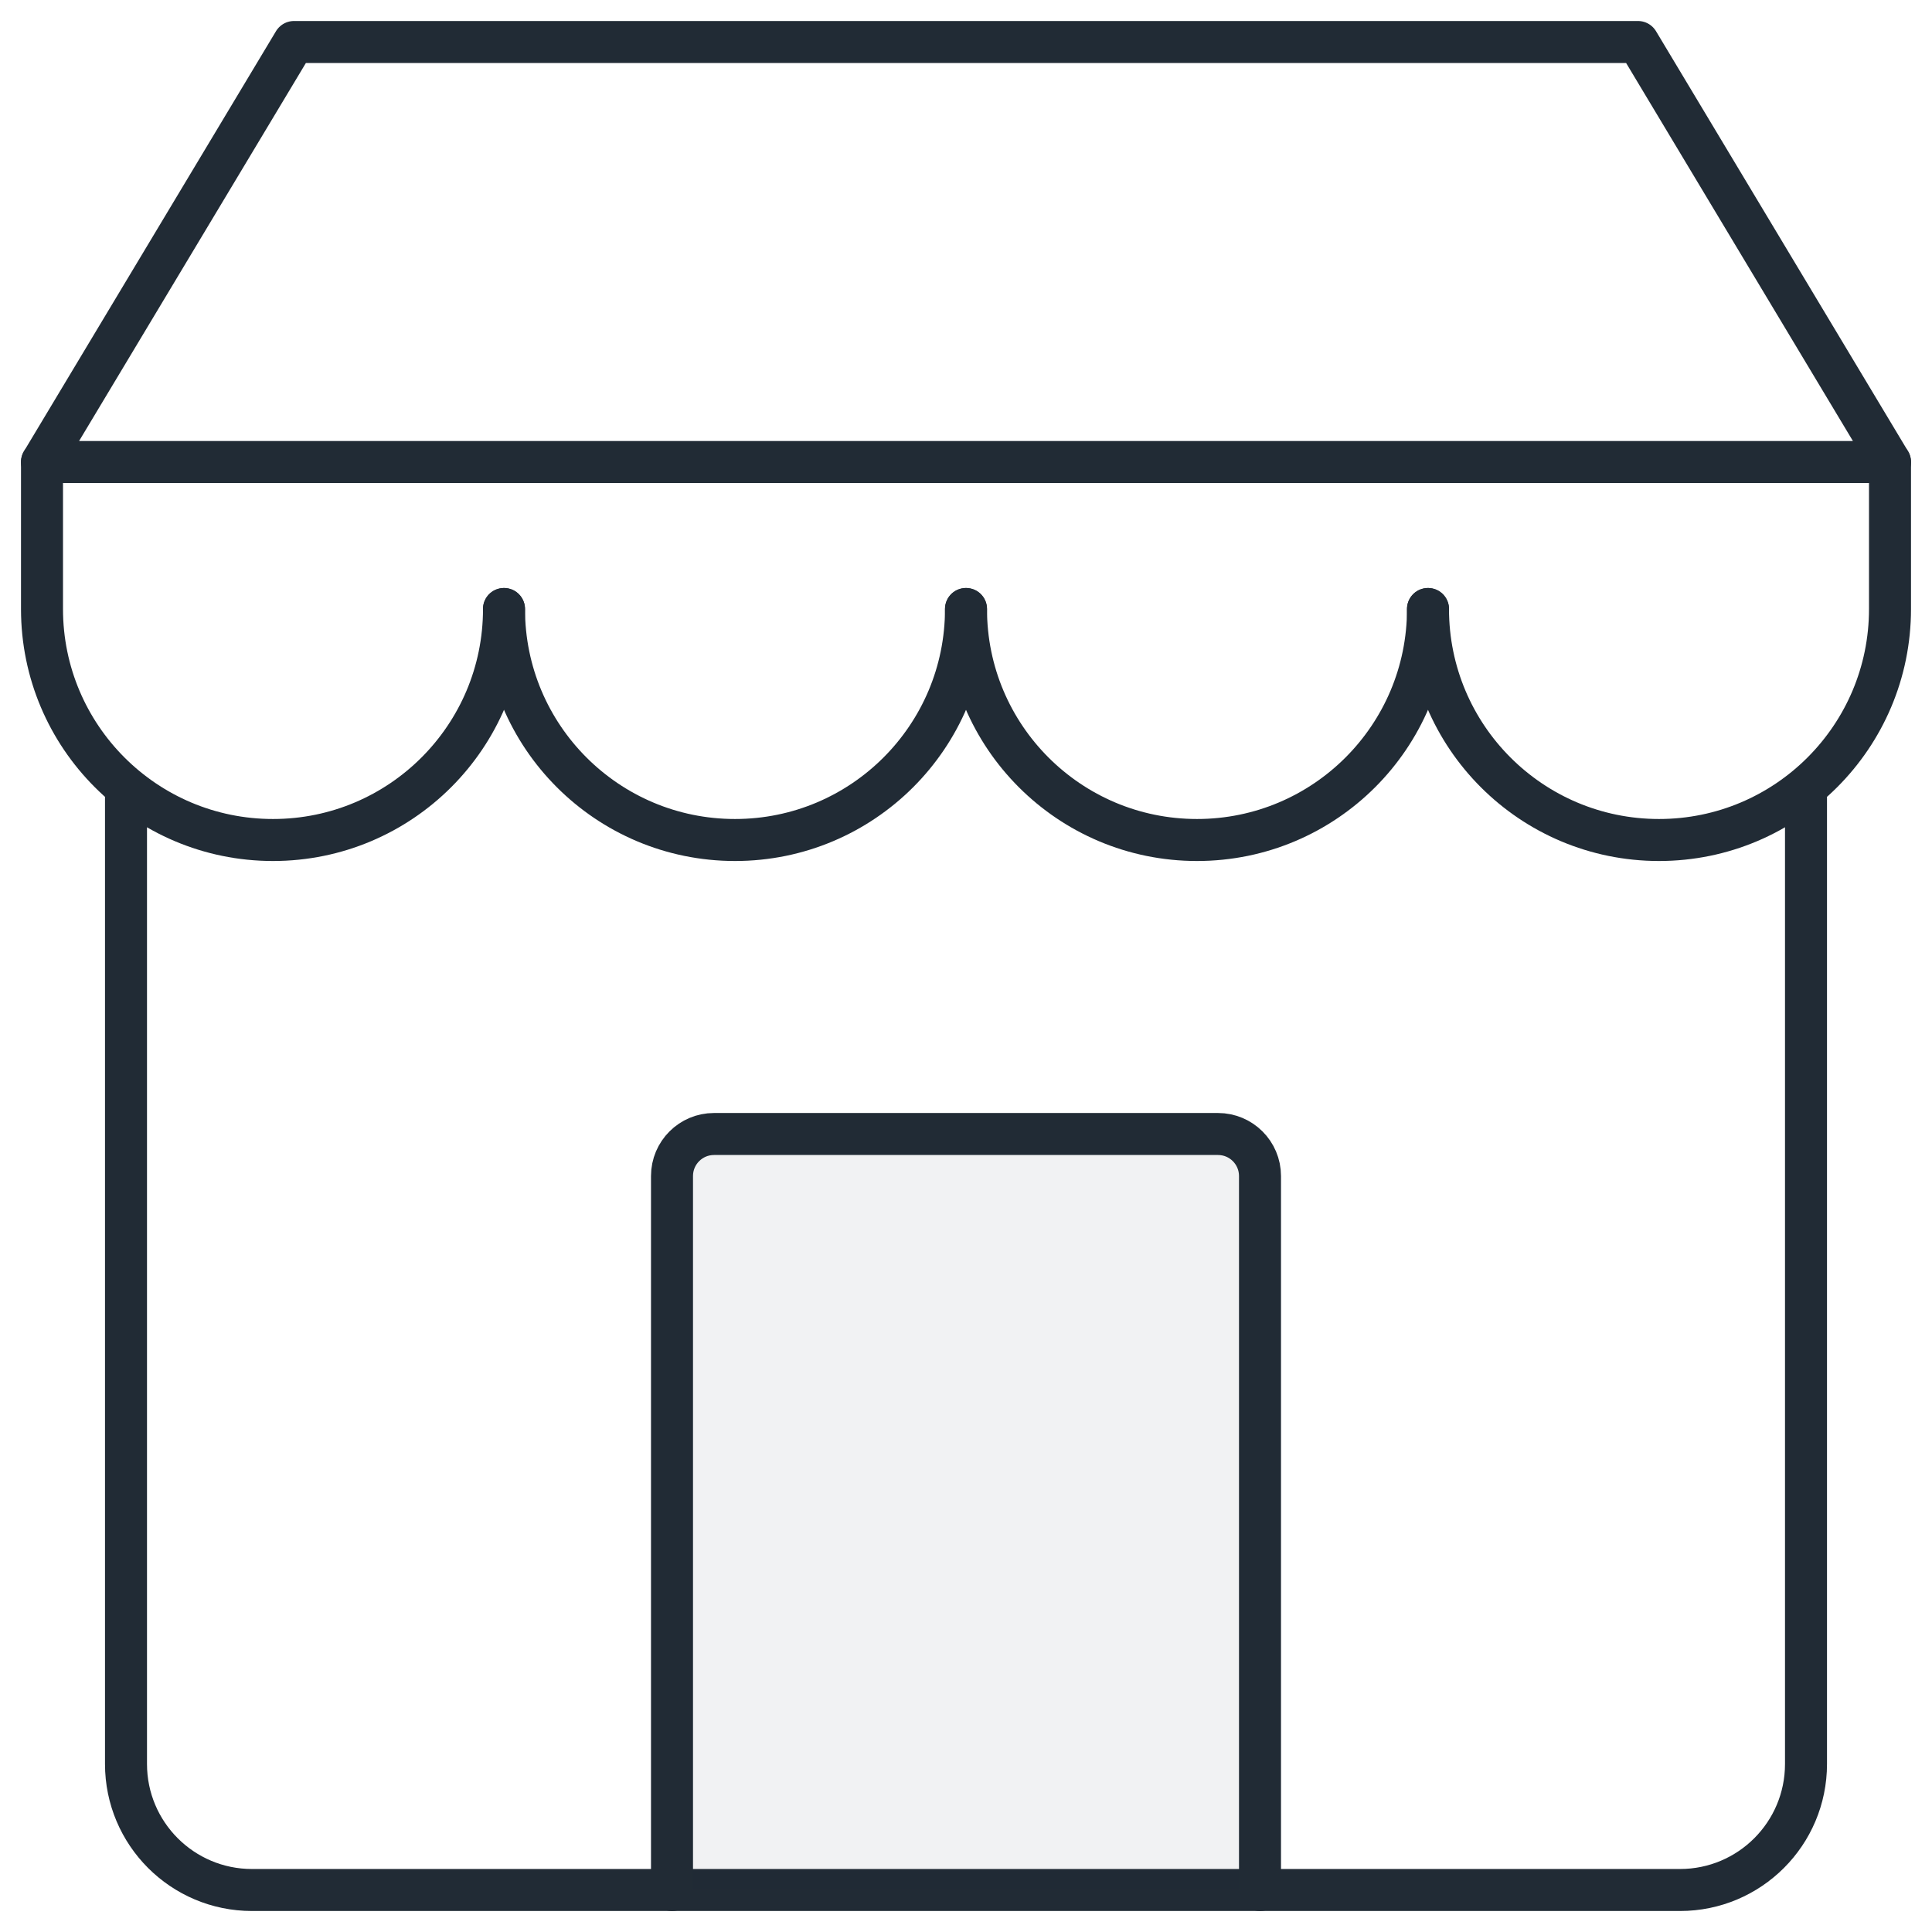 <svg width="46" height="46" viewBox="0 0 46 46" fill="none" xmlns="http://www.w3.org/2000/svg">
<path d="M3 19V42C3 43.657 4.343 45 6 45H40C41.657 45 43 43.657 43 42V19" stroke="#212B35" stroke-linecap="round" stroke-linejoin="round"/>
<path d="M12 14.5C12 17.538 9.538 20 6.5 20C3.462 20 1 17.538 1 14.5V11" stroke="#212B35" stroke-linecap="round" stroke-linejoin="round"/>
<path d="M12 14.5C12 17.538 14.462 20 17.5 20C20.538 20 23 17.538 23 14.5" stroke="#212B35" stroke-linecap="round" stroke-linejoin="round"/>
<path d="M23 14.5C23 17.538 25.462 20 28.5 20C31.538 20 34 17.538 34 14.5" stroke="#212B35" stroke-linecap="round" stroke-linejoin="round"/>
<path d="M34 14.5C34 17.538 36.462 20 39.5 20C42.538 20 45 17.538 45 14.5V11" stroke="#212B35" stroke-linecap="round" stroke-linejoin="round"/>
<path d="M7 1H39L45 11H23H1L7 1Z" stroke="#212B35" stroke-linecap="round" stroke-linejoin="round"/>
<rect x="16" y="27" width="14" height="18" fill="#212B35" fill-opacity="0.06"/>
<path d="M16 45V28C16 27.448 16.448 27 17 27H29C29.552 27 30 27.448 30 28V45" stroke="#212B35" stroke-linecap="round" stroke-linejoin="round"/>
</svg>
